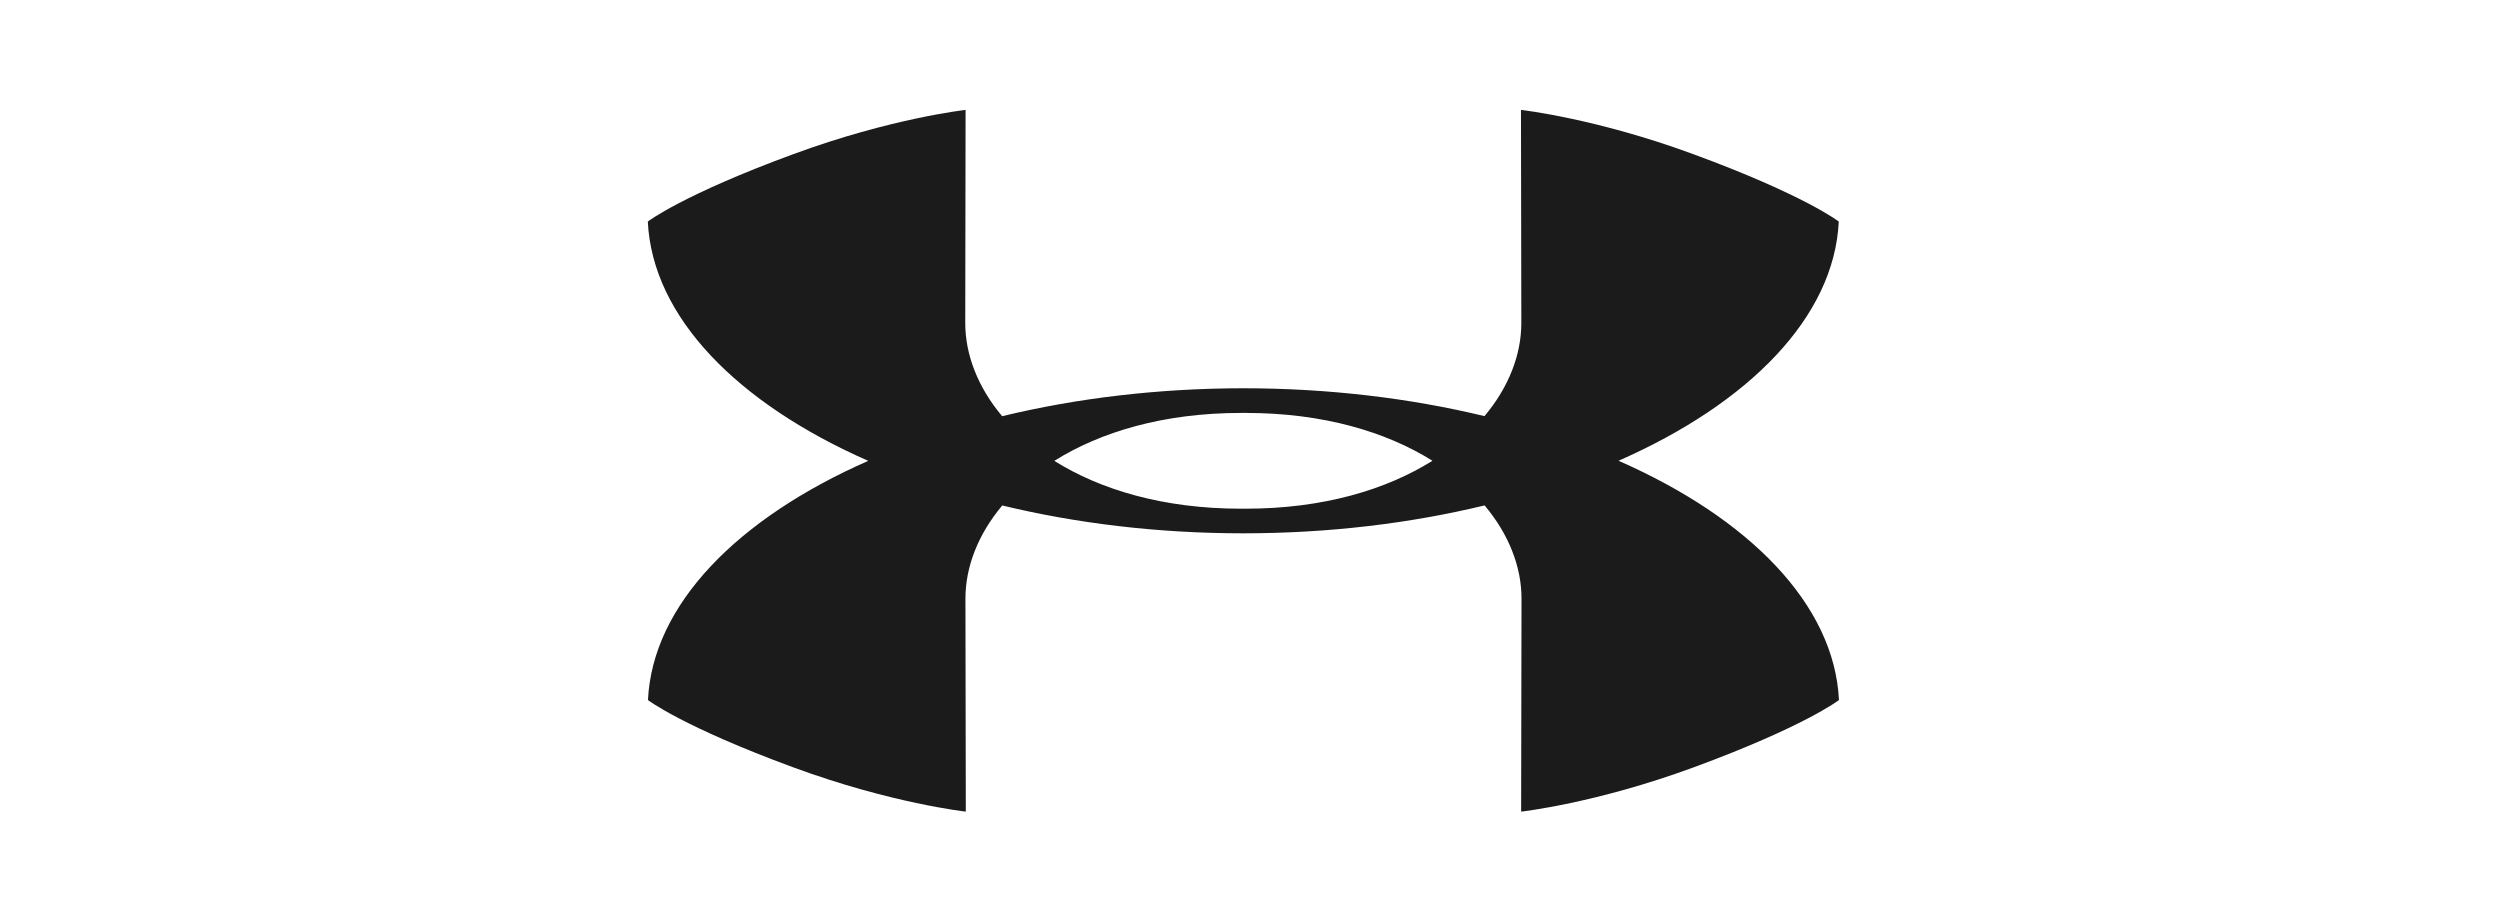 <svg width="137" height="50" viewBox="0 0 137 50" fill="none" xmlns="http://www.w3.org/2000/svg">
<path fill-rule="evenodd" clip-rule="evenodd" d="M92.785 8.445C98.883 10.684 100.765 12.141 100.765 12.141C100.513 17.381 95.847 22.105 88.696 25.25C95.852 28.396 100.523 33.121 100.775 38.363C100.775 38.363 98.892 39.816 92.795 42.057C87.441 44.026 83.358 44.477 83.358 44.477L83.379 32.802C83.379 31.056 82.68 29.272 81.356 27.696C77.306 28.677 72.829 29.225 68.133 29.226H68.129C63.44 29.225 58.969 28.678 54.924 27.7C53.602 29.276 52.906 31.058 52.906 32.802L52.926 44.477C52.926 44.477 48.841 44.026 43.489 42.057C37.394 39.816 35.508 38.363 35.508 38.363C35.761 33.123 40.428 28.4 47.579 25.255C40.423 22.109 35.753 17.384 35.5 12.141C35.5 12.141 37.383 10.684 43.48 8.445C48.832 6.475 52.914 6.023 52.914 6.023L52.896 17.7C52.896 19.446 53.594 21.231 54.918 22.808C58.969 21.827 63.447 21.279 68.143 21.277C72.832 21.279 77.303 21.826 81.35 22.804C82.672 21.228 83.369 19.445 83.369 17.7L83.349 6.023C83.349 6.023 87.435 6.476 92.785 8.445ZM78.497 25.249C75.966 23.665 72.512 22.629 68.277 22.629L68.143 22.625H68.138L68.006 22.629C63.765 22.629 60.307 23.668 57.776 25.255C60.306 26.84 63.76 27.876 67.995 27.876H68.267C72.508 27.876 75.966 26.837 78.497 25.249Z" fill="#1B1B1B"/>
</svg>
